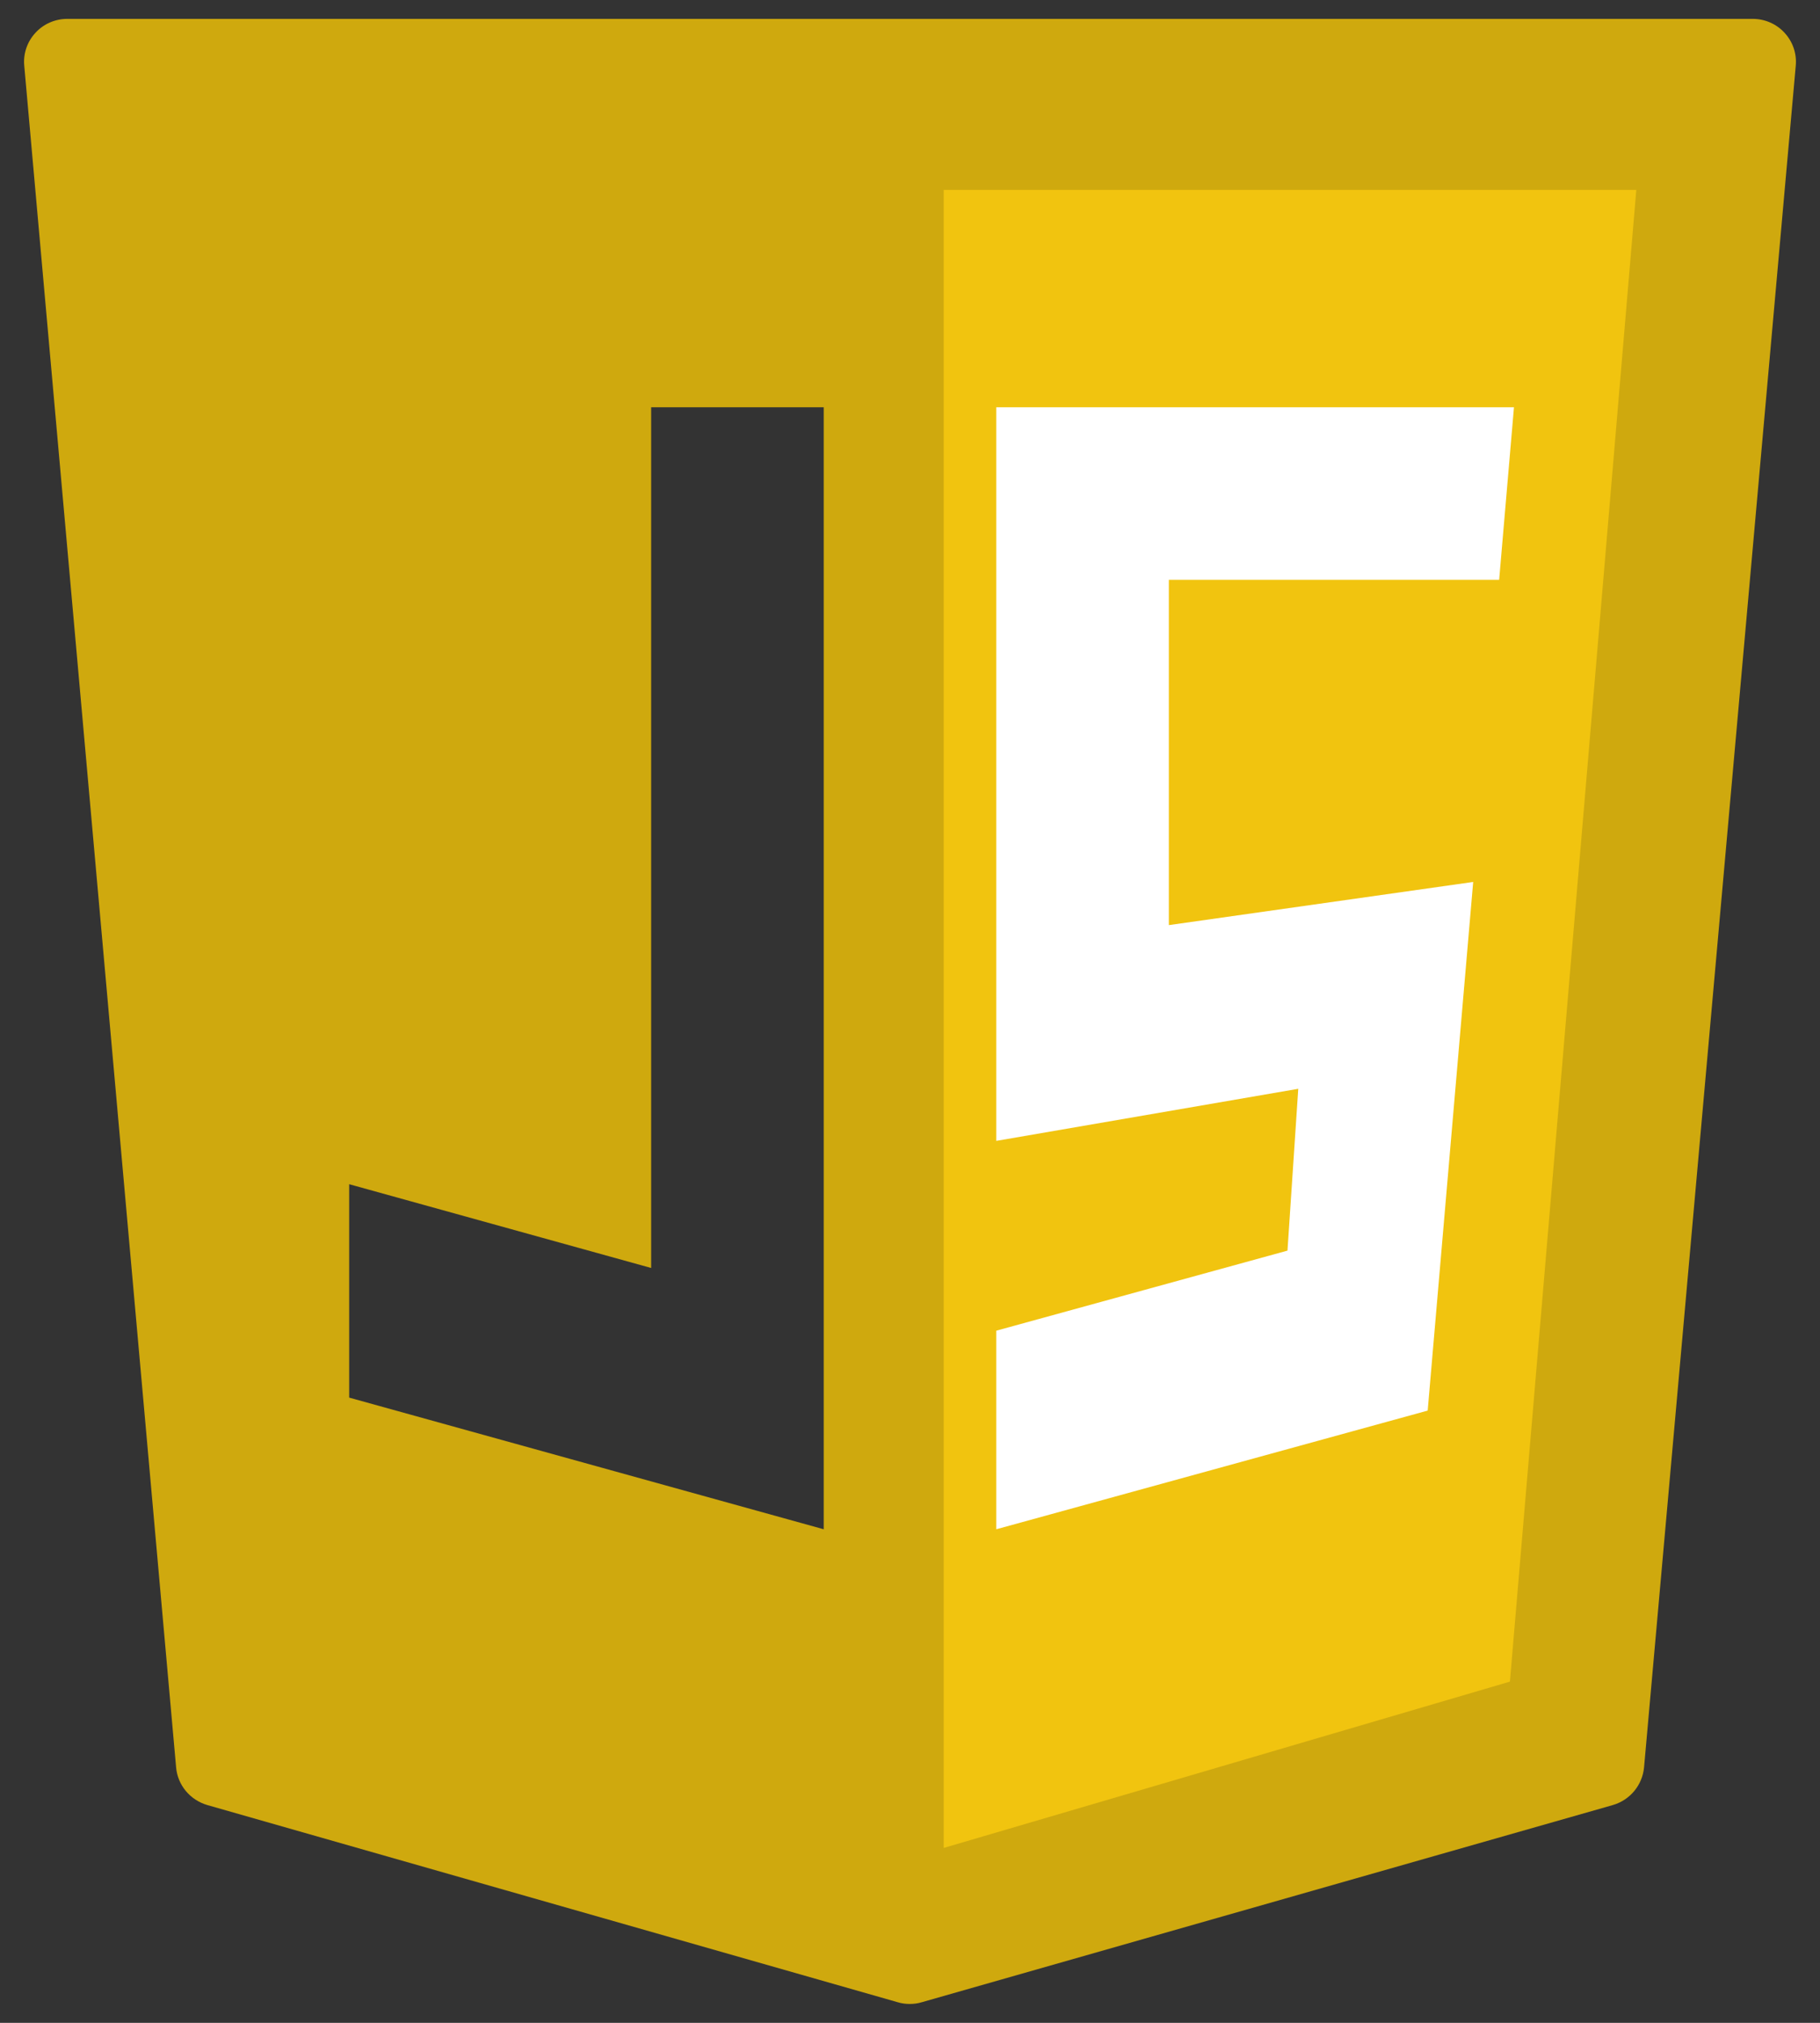 <svg width="54" height="60" viewBox="0 0 54 60" fill="none" xmlns="http://www.w3.org/2000/svg">
<rect x="0" y="0" width="54" height="60" fill="#333333" stroke="none"/>
<path d="M52.95 0.975C52.71 0.71 52.365 0.56 52.005 0.56H1.995C1.635 0.56 1.29 0.71 1.05 0.975C0.805 1.24 0.685 1.595 0.72 1.955L5.225 52.42C5.27 52.95 5.64 53.39 6.15 53.54L26.64 59.39C26.755 59.425 26.875 59.44 26.99 59.44C27.11 59.44 27.23 59.425 27.345 59.39L47.855 53.54C48.365 53.39 48.73 52.95 48.78 52.42L53.28 1.955C53.315 1.595 53.195 1.24 52.95 0.975ZM10.36 35.125L19.32 37.61V12.08H24.44V45.36L10.36 41.455V35.125Z" fill="#CFA90E"/>
<path d="M28 5.633V54.812L44.8 49.879L48.55 5.633H28Z" fill="#F1C40F"/>
<path d="M42.36 41.84L43.71 26.16L34.68 27.44V17.2H44.48L44.92 12.08H29.56V33.84L38.52 32.295L38.2 37.095L29.56 39.47V45.36L42.36 41.84Z" fill="white"/>
</svg>
